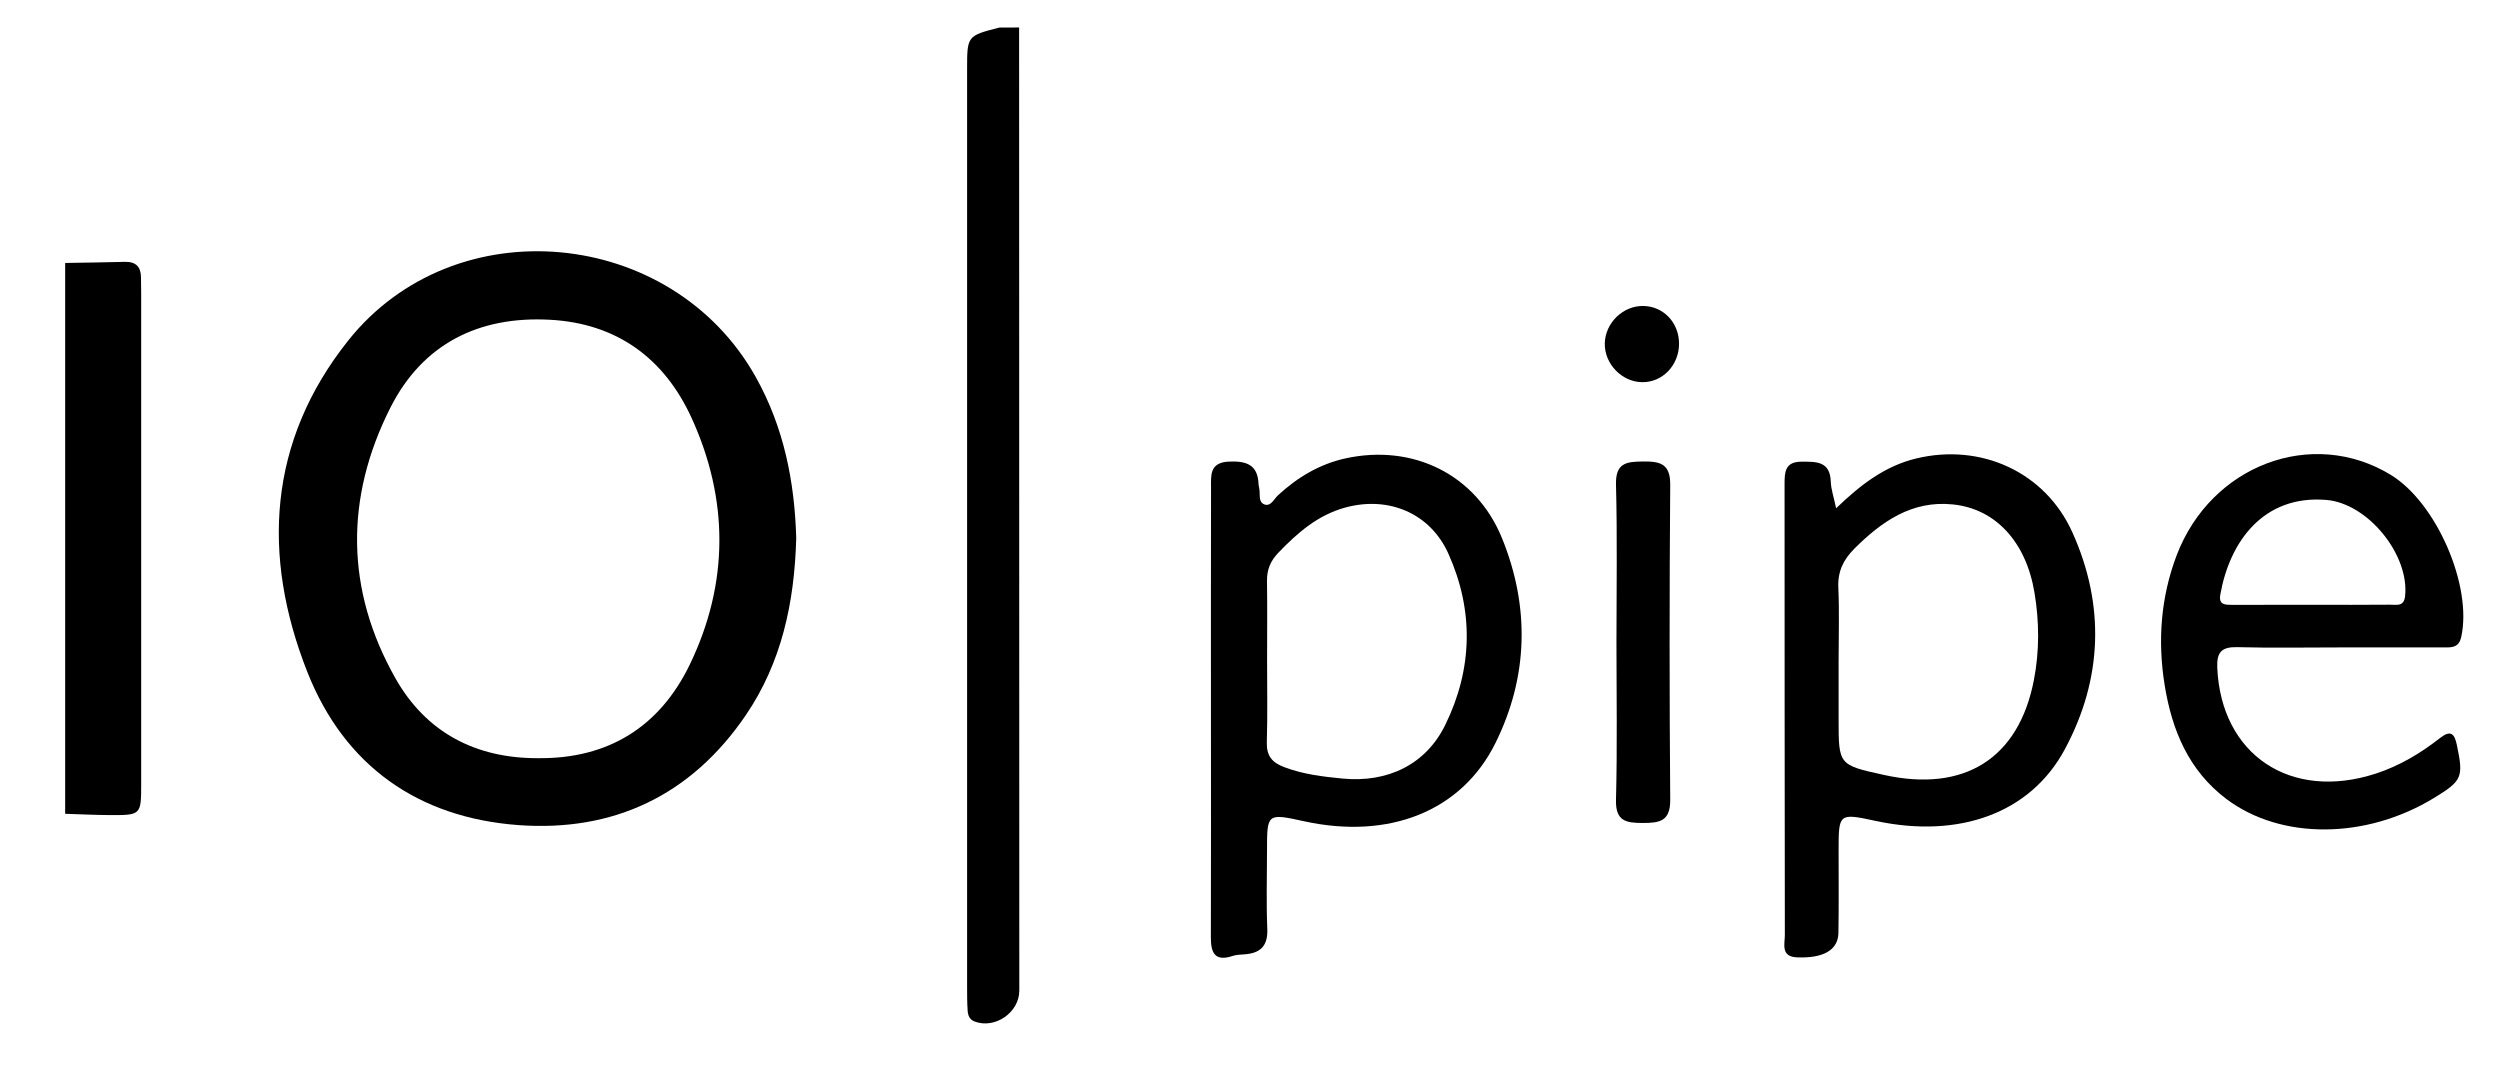 <svg xmlns="http://www.w3.org/2000/svg" xmlns:xlink="http://www.w3.org/1999/xlink" id="Layer_1" x="0" y="0" enable-background="new 0 0 2720 1160" version="1.1" viewBox="0 0 2720 1160" xml:space="preserve"><style type="text/css"/><g id="ISC0Y4.tif"><g><path d="M1108.8,29.9c0.1,349.3,0.2,698.6,0.2,1047.9c0,23.9-26.6,42-48.6,33.6c-5.7-2.2-7.3-6.8-7.6-11.9 c-0.6-8.6-0.6-17.3-0.6-26c0-332.7,0-665.3,0-998c0-36.5,0-36.5,35-45.5C1094.3,29.9,1101.5,29.9,1108.8,29.9z"/><path d="M70.9,286.1c21.7-0.4,43.3-0.6,65-1.2c11.8-0.3,17.4,5.3,17.5,16.8c0.1,5.8,0.2,11.6,0.2,17.4c0,177.9,0,355.9,0,533.8 c0,34-0.1,34.1-35.1,33.9c-15.9-0.1-31.7-0.9-47.6-1.4C70.9,685.6,70.9,485.9,70.9,286.1z"/><path d="M866.3,585.5c-1.9,70.1-15.9,135.4-55,192.8c-59.3,87-143.7,127-247.4,119.4c-109-8.1-189.1-64.5-229.4-166.3 c-50.1-126.7-42.9-251.2,44.2-360.7C494.8,224.6,731,247.2,822.2,410.1C853.1,465.2,864.6,524.8,866.3,585.5z M585.5,824.9 c76.5,0.8,132.4-34.3,165.1-102.1c42.6-88.4,42.4-179.5,1.7-268.4c-29.6-64.5-81.1-102.6-154-106.5 c-77.4-4.2-138.4,26.2-173.5,95.5c-49.6,98.1-49,198.5,5.5,294.7C463.4,796.6,517.2,825.2,585.5,824.9z"/><path d="M1317.5,774.1c0-81-0.1-162.1,0.1-243.1c0-13.6-1.9-27.9,19.6-28.8c18.8-0.8,31.3,3.3,32.1,24.5c0.1,1.4,0.4,2.9,0.7,4.3 c1.4,6.1-1.4,14.9,5.4,17.7c7.2,2.9,10.6-5.8,15.1-9.9c21.2-19.5,45.2-33.9,73.4-40.1c73.2-16,142,17.3,170.3,86.9 c30.3,74.5,28.7,150.5-7.2,222.9c-36.9,74.4-115.9,105.1-207.8,85.1c-40.7-8.9-40.7-8.9-40.7,32.2c0,28.2-0.9,56.5,0.3,84.6 c0.8,18.7-7.3,26.6-24.6,27.9c-4.3,0.3-8.8,0.4-12.9,1.7c-19.7,6.6-24-3.4-23.9-20.6C1317.7,937.6,1317.5,855.8,1317.5,774.1z M1378.6,718.8c0,29.6,0.6,59.2-0.3,88.8c-0.4,14.8,5.7,22.1,19.1,27.1c20.6,7.8,41.8,10.3,63.5,12.4 c48.6,4.6,90.2-14.9,111.5-58.3c29.9-60.9,31.3-124.3,3.5-186.3c-19.9-44.4-65.4-63.1-112.2-50.3c-29.8,8.1-51.9,27.4-72.7,49 c-8.6,8.9-12.7,18.5-12.5,30.9C1378.9,661,1378.6,689.9,1378.6,718.8z"/><path d="M1997.7,553c27.3-26.4,53.9-46.2,87.2-54.2c70.1-16.9,140.1,14.5,169.8,80.3c35.7,79.2,32.9,159.6-8.1,236 c-37.4,69.8-115.1,97.4-205.2,78.2c-41-8.8-41-8.8-41,32.8c0,29.6,0.3,59.3-0.2,88.9c-0.3,18.7-16.4,27.8-45.2,26.6 c-17.8-0.8-13.1-14.7-13.1-24.3c-0.3-163.4-0.2-326.7-0.3-490.1c0-13.1,0.1-24.9,18.5-24.9c16.1,0,31.1-0.6,31.8,21.9 C1992.2,532.6,1995.2,540.9,1997.7,553z M2000.4,719.5c0,21,0,42,0,62.9c0,49.9,0,49.9,49.2,60.7 c87.5,19.4,146.8-17.7,163.3-103.3c6.1-31.4,5.9-63.6,0.6-95.1c-9.2-55.4-42.6-91.3-89-95.9c-44.3-4.5-77.2,18.5-106.9,48.1 c-11.9,11.9-18.3,24.8-17.5,42.3C2001.3,665.9,2000.4,692.7,2000.4,719.5z"/><path d="M2544.9,704.4c-36.9,0-73.8,0.7-110.7-0.3c-17.2-0.4-22.6,5.5-21.8,22.7c4.3,94.4,79.7,145,172.4,114.9 c25.8-8.4,48.7-22.1,69.9-38.7c11.7-9.1,15.8-4.9,18.4,7.7c7.3,35,5.9,38.7-25.1,57.6c-73.9,45-166.1,45.6-225.3,1.3 c-41.5-31.1-59.7-75.3-67.6-124.5c-7.7-47.9-4.2-95.3,13.1-140.9c37.4-98.2,147.3-139.5,232.7-87.7 c50.1,30.3,89.3,121.3,76.9,176.6c-2.8,12.5-11.5,11.2-19.9,11.3C2620.1,704.5,2582.5,704.3,2544.9,704.4 C2544.9,704.4,2544.9,704.4,2544.9,704.4z M2515.9,658c28.2,0,56.4,0.2,84.6-0.1c6.6-0.1,14.9,2.5,16.2-9 c5.1-45.1-40.4-101.4-85.9-105c-68.1-5.5-104.9,45.2-115.1,103c-2.1,11.7,5.9,11.1,13.3,11.2C2458.1,658.1,2487,658,2515.9,658z"/><path d="M1758.7,698.6c0-57.1,1-114.3-0.5-171.3c-0.6-23.8,11.4-25,29.4-25.2c18.5-0.2,29.8,2.3,29.6,25.4 c-0.9,114.2-0.9,228.5,0,342.7c0.2,23.4-11.6,25.2-29.8,25.2c-18.3,0-29.9-1.9-29.2-25.4C1759.7,812.8,1758.7,755.7,1758.7,698.6z"/><path d="M1826.8,373.9c0,23.5-18,42.3-40.3,41.9c-22.1-0.3-41-20.1-40.5-42.3c0.6-22.4,20-41.1,42.2-40.6 C1810.1,333.4,1826.8,351.2,1826.8,373.9z"/></g></g></svg>